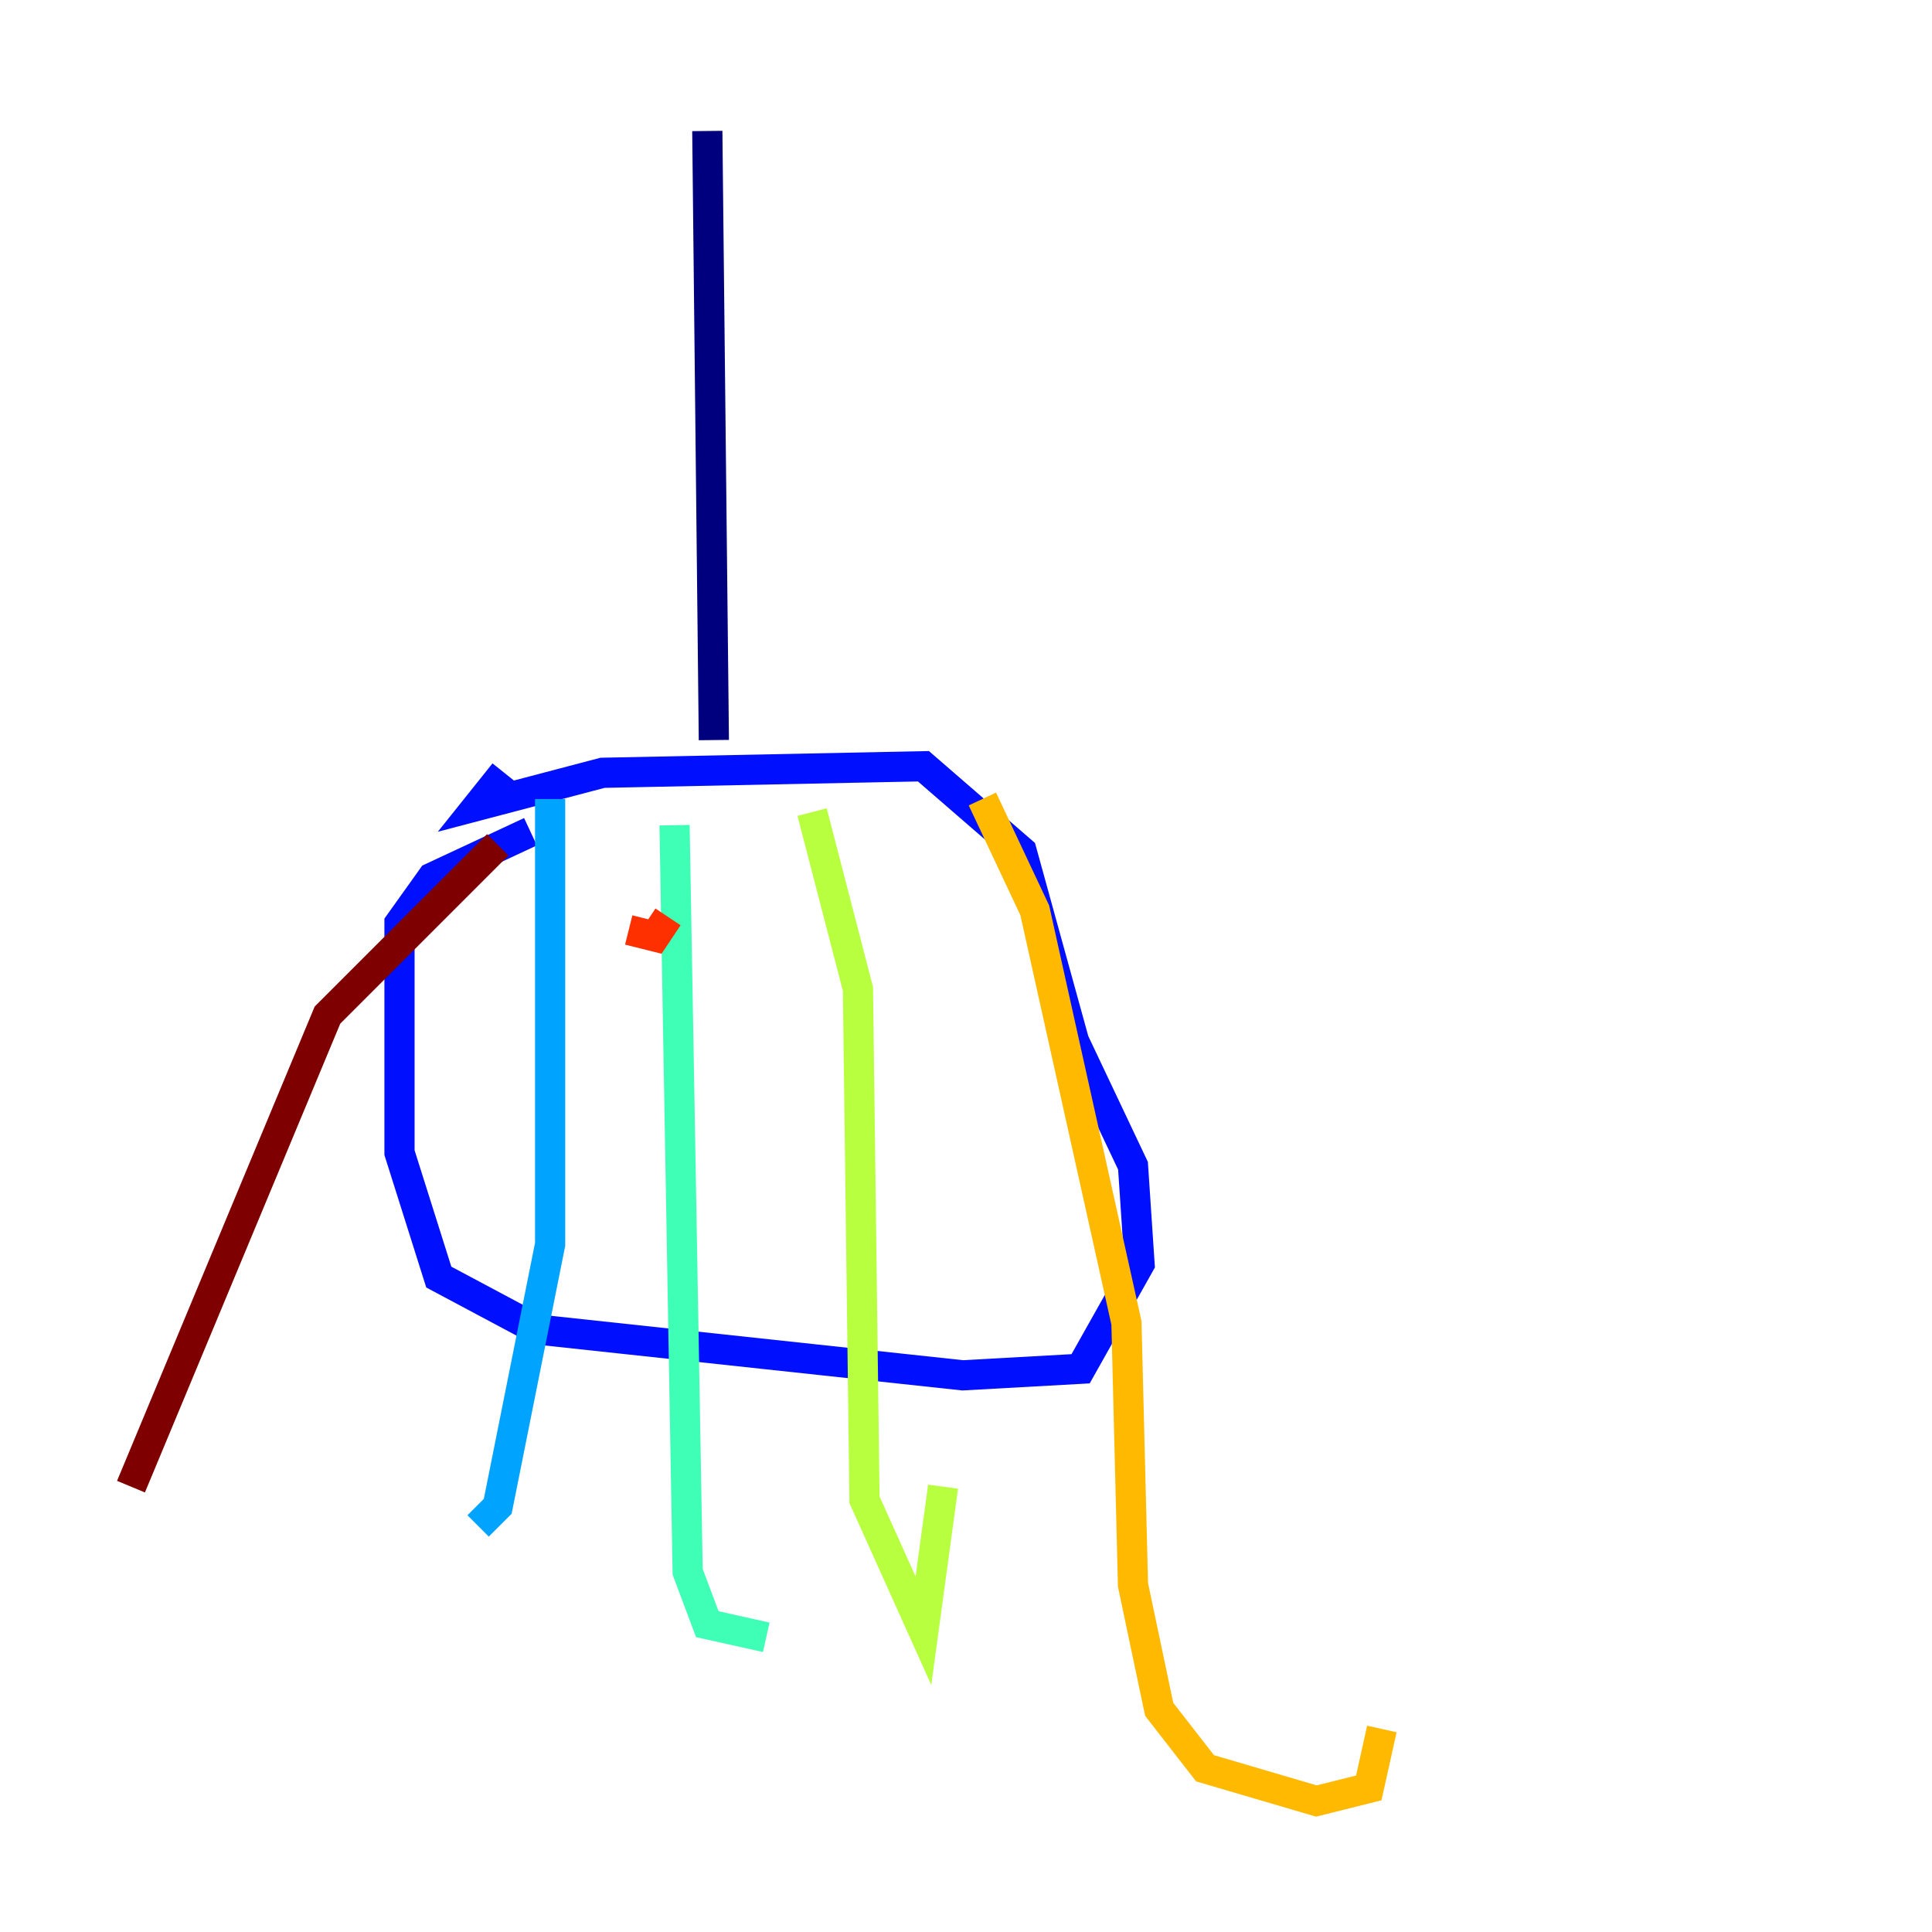 <?xml version="1.0" encoding="utf-8" ?>
<svg baseProfile="tiny" height="128" version="1.2" viewBox="0,0,128,128" width="128" xmlns="http://www.w3.org/2000/svg" xmlns:ev="http://www.w3.org/2001/xml-events" xmlns:xlink="http://www.w3.org/1999/xlink"><defs /><polyline fill="none" points="46.861,8.678 47.295,49.031" stroke="#00007f" stroke-width="2" /><polyline fill="none" points="33.41,51.2 31.675,53.37 39.919,51.2 61.18,50.766 67.688,56.407 71.159,68.99 75.064,77.234 75.498,83.742 71.593,90.685 63.783,91.119 35.58,88.081 29.071,84.61 26.468,76.366 26.468,61.18 28.637,58.142 35.146,55.105" stroke="#0010ff" stroke-width="2" /><polyline fill="none" points="36.447,52.936 36.447,82.441 32.976,99.797 31.675,101.098" stroke="#00a4ff" stroke-width="2" /><polyline fill="none" points="44.691,54.671 45.559,104.136 46.861,107.607 50.766,108.475" stroke="#3fffb7" stroke-width="2" /><polyline fill="none" points="53.803,53.803 56.841,65.519 57.275,99.363 61.18,108.041 62.481,98.495" stroke="#b7ff3f" stroke-width="2" /><polyline fill="none" points="65.085,52.936 68.556,60.312 74.63,87.647 75.064,105.003 76.8,113.248 79.837,117.153 87.214,119.322 90.685,118.454 91.552,114.549" stroke="#ffb900" stroke-width="2" /><polyline fill="none" points="44.258,60.746 43.39,62.047 41.654,61.614" stroke="#ff3000" stroke-width="2" /><polyline fill="none" points="32.976,55.973 21.695,67.254 8.678,98.495" stroke="#7f0000" stroke-width="2" /></svg>